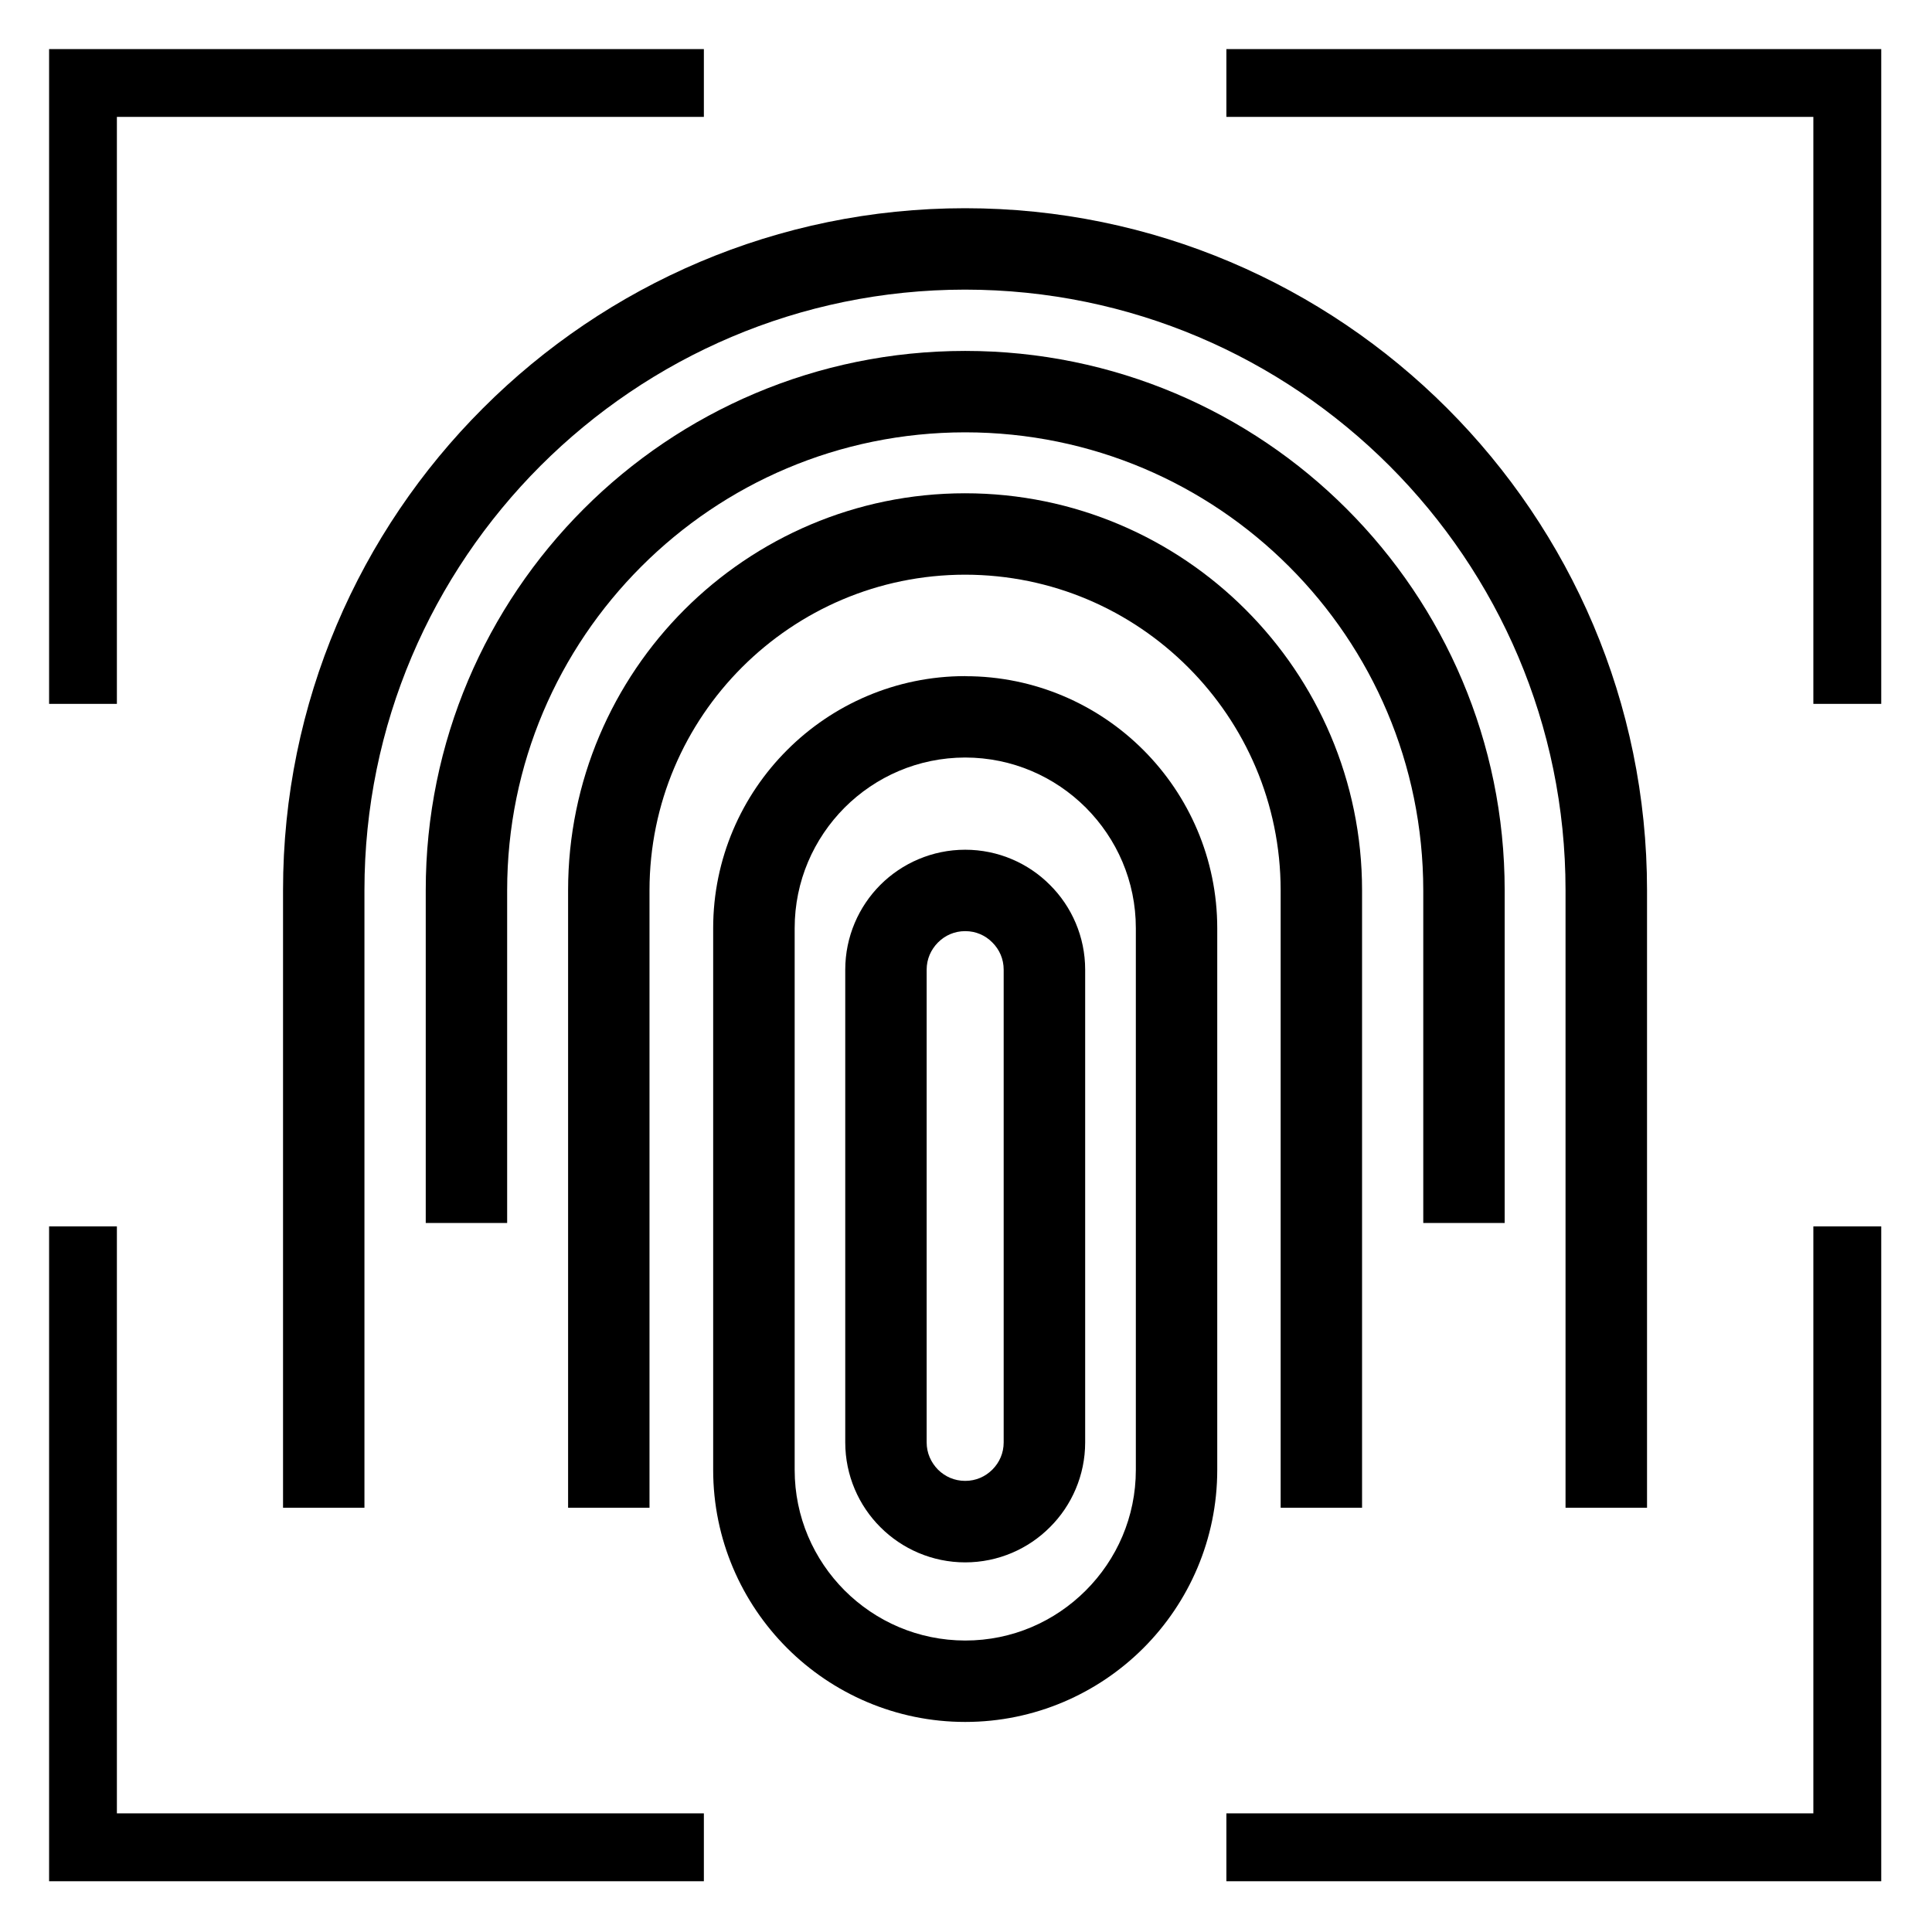 <svg width="38" height="38" viewBox="0 0 22 22" fill="none" xmlns="http://www.w3.org/2000/svg">
<path d="M17.134 13.926V10.139C17.134 8.444 16.446 6.906 15.335 5.795C14.225 4.684 12.686 3.996 10.991 3.996C9.296 3.996 7.757 4.684 6.647 5.795C5.536 6.906 4.847 8.444 4.848 10.139V13.926H5.775V10.139C5.775 8.697 6.358 7.396 7.303 6.451C8.248 5.506 9.549 4.924 10.991 4.923C12.433 4.924 13.734 5.506 14.679 6.451C15.624 7.396 16.206 8.697 16.207 10.139V13.926H17.134Z" fill="black"/>
<path d="M18.755 17.169V10.137C18.755 7.997 17.883 6.053 16.478 4.648C15.073 3.243 13.129 2.371 10.989 2.371C8.849 2.371 6.904 3.243 5.5 4.648C4.094 6.052 3.222 7.997 3.223 10.137V17.169H4.15V10.137C4.15 8.251 4.916 6.544 6.155 5.304C7.395 4.065 9.102 3.299 10.989 3.298C12.875 3.299 14.582 4.065 15.822 5.304C17.061 6.544 17.827 8.251 17.827 10.137V17.169H18.755Z" fill="black"/>
<path d="M15.51 17.169V10.137C15.51 8.892 15.002 7.759 14.184 6.942C13.368 6.125 12.235 5.617 10.989 5.617C9.744 5.617 8.611 6.125 7.794 6.942C6.977 7.759 6.469 8.892 6.469 10.137V17.169H7.396L7.396 10.137C7.397 9.146 7.798 8.25 8.45 7.598C9.102 6.947 9.998 6.545 10.989 6.544C11.981 6.545 12.877 6.946 13.529 7.598C14.181 8.25 14.582 9.146 14.583 10.137V17.169H15.51Z" fill="black"/>
<path d="M10.991 7.699C10.201 7.699 9.481 8.022 8.963 8.541C8.444 9.059 8.121 9.779 8.121 10.569V16.738C8.121 17.529 8.444 18.248 8.963 18.767C9.481 19.285 10.2 19.608 10.991 19.608C11.782 19.608 12.502 19.285 13.02 18.767C13.539 18.248 13.861 17.528 13.861 16.738L13.861 10.57C13.861 9.779 13.538 9.059 13.02 8.541C12.502 8.022 11.782 7.699 10.991 7.7L10.991 7.699ZM12.934 16.738C12.934 17.274 12.717 17.758 12.364 18.111C12.011 18.464 11.528 18.681 10.991 18.681C10.455 18.68 9.972 18.464 9.618 18.111C9.266 17.758 9.049 17.274 9.049 16.738V10.569C9.049 10.033 9.266 9.55 9.618 9.196C9.972 8.843 10.455 8.627 10.991 8.626C11.528 8.627 12.011 8.844 12.364 9.196C12.717 9.55 12.934 10.033 12.934 10.569V16.738Z" fill="black"/>
<path d="M10.991 9.676C10.615 9.676 10.271 9.83 10.025 10.076C9.779 10.322 9.625 10.666 9.625 11.042V16.425C9.625 16.801 9.779 17.145 10.025 17.39C10.271 17.637 10.615 17.791 10.991 17.791C11.367 17.791 11.711 17.637 11.956 17.39C12.203 17.145 12.357 16.8 12.357 16.425L12.357 11.042C12.357 10.666 12.203 10.322 11.956 10.077C11.711 9.83 11.367 9.676 10.991 9.676L10.991 9.676ZM11.429 16.425C11.429 16.546 11.381 16.654 11.3 16.735C11.219 16.815 11.113 16.863 10.991 16.863C10.869 16.863 10.762 16.815 10.681 16.735C10.601 16.653 10.552 16.546 10.552 16.425V11.042C10.552 10.92 10.601 10.813 10.681 10.732C10.762 10.651 10.869 10.603 10.991 10.603C11.113 10.603 11.22 10.651 11.3 10.732C11.381 10.813 11.429 10.92 11.429 11.042V16.425Z" fill="black"/>
<path d="M1.331 1.331H8.015V0.559H0.559V8.015H1.331V1.331Z" fill="black"/>
<path d="M13.965 0.559V1.331H20.649V8.015H21.422V0.559L13.965 0.559Z" fill="black"/>
<path d="M1.331 13.965H0.559V21.422H8.015V20.649H1.331V13.965Z" fill="black"/>
<path d="M20.649 20.649H13.965V21.422H21.422V13.965H20.649V20.649Z" fill="black"/>
</svg>